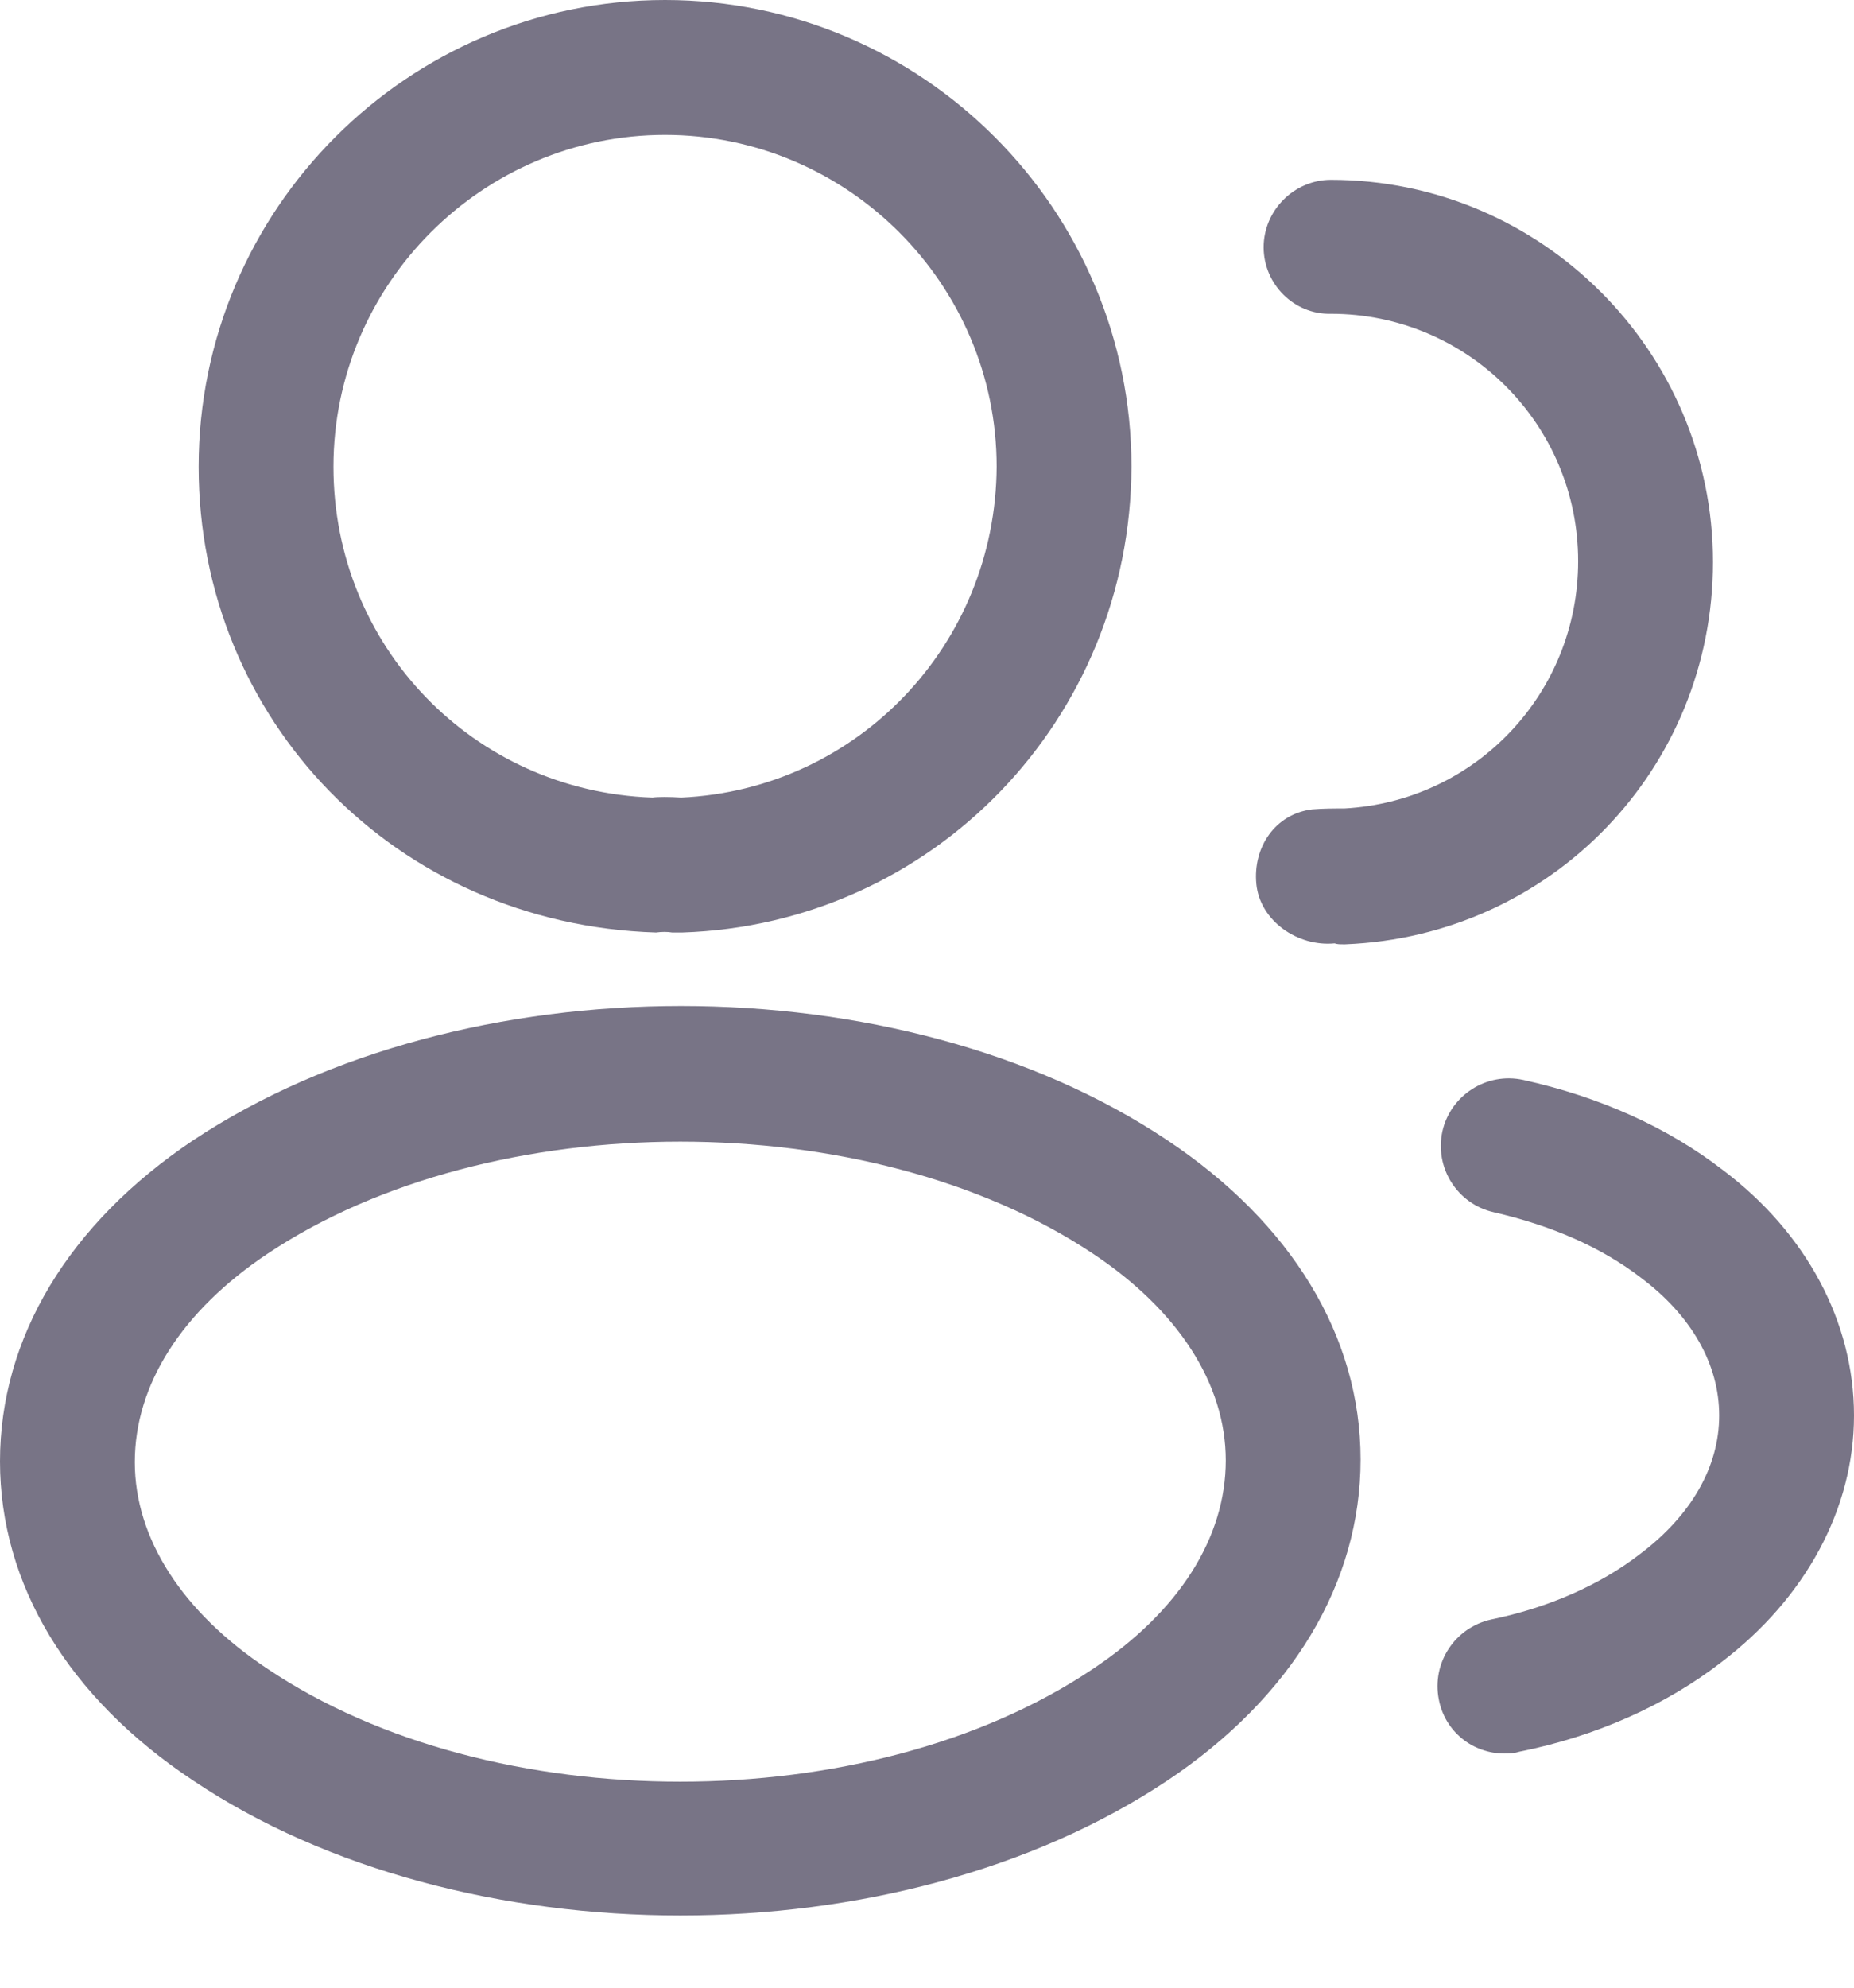 <svg width="14" height="15" viewBox="0 0 14 15" fill="none" xmlns="http://www.w3.org/2000/svg">
<path d="M5.13 7.037C5.11 7.037 5.097 7.037 5.076 7.037C5.042 7.031 4.995 7.031 4.954 7.037C2.986 6.976 1.5 5.429 1.5 3.522C1.5 1.581 3.081 0 5.022 0C6.963 0 8.544 1.581 8.544 3.522C8.537 5.429 7.044 6.976 5.151 7.037C5.144 7.037 5.137 7.037 5.13 7.037ZM5.022 1.018C3.644 1.018 2.518 2.144 2.518 3.522C2.518 4.879 3.576 5.972 4.927 6.019C4.968 6.013 5.056 6.013 5.144 6.019C6.474 5.958 7.519 4.866 7.526 3.522C7.526 2.144 6.399 1.018 5.022 1.018Z" fill="#787486"/>
<path d="M10.139 7.126C10.118 7.126 10.098 7.126 10.078 7.119C9.799 7.146 9.514 6.949 9.487 6.671C9.46 6.393 9.63 6.142 9.908 6.108C9.989 6.101 10.078 6.101 10.152 6.101C11.143 6.047 11.917 5.232 11.917 4.235C11.917 3.203 11.082 2.368 10.05 2.368C9.772 2.375 9.542 2.144 9.542 1.866C9.542 1.588 9.772 1.357 10.05 1.357C11.639 1.357 12.935 2.653 12.935 4.241C12.935 5.802 11.713 7.064 10.159 7.126C10.152 7.126 10.146 7.126 10.139 7.126Z" fill="#787486"/>
<path d="M5.137 14.455C3.807 14.455 2.47 14.115 1.459 13.437C0.516 12.812 0 11.957 0 11.028C0 10.098 0.516 9.236 1.459 8.605C3.495 7.254 6.793 7.254 8.815 8.605C9.752 9.229 10.274 10.084 10.274 11.014C10.274 11.944 9.759 12.806 8.815 13.437C7.797 14.115 6.467 14.455 5.137 14.455ZM2.022 9.46C1.371 9.894 1.018 10.451 1.018 11.034C1.018 11.611 1.378 12.168 2.022 12.595C3.712 13.729 6.562 13.729 8.252 12.595C8.904 12.161 9.256 11.604 9.256 11.021C9.256 10.444 8.897 9.888 8.252 9.46C6.562 8.334 3.712 8.334 2.022 9.46Z" fill="#787486"/>
<path d="M11.36 13.233C11.123 13.233 10.912 13.07 10.865 12.826C10.81 12.548 10.987 12.283 11.258 12.222C11.686 12.134 12.079 11.964 12.385 11.727C12.772 11.435 12.982 11.068 12.982 10.682C12.982 10.295 12.772 9.928 12.392 9.643C12.093 9.413 11.72 9.25 11.279 9.148C11.007 9.087 10.831 8.815 10.892 8.537C10.953 8.266 11.225 8.089 11.503 8.15C12.086 8.279 12.595 8.51 13.009 8.829C13.64 9.304 14 9.976 14 10.682C14 11.387 13.634 12.059 13.002 12.541C12.582 12.867 12.052 13.104 11.469 13.22C11.428 13.233 11.394 13.233 11.36 13.233Z" fill="#787486"/>
</svg>
